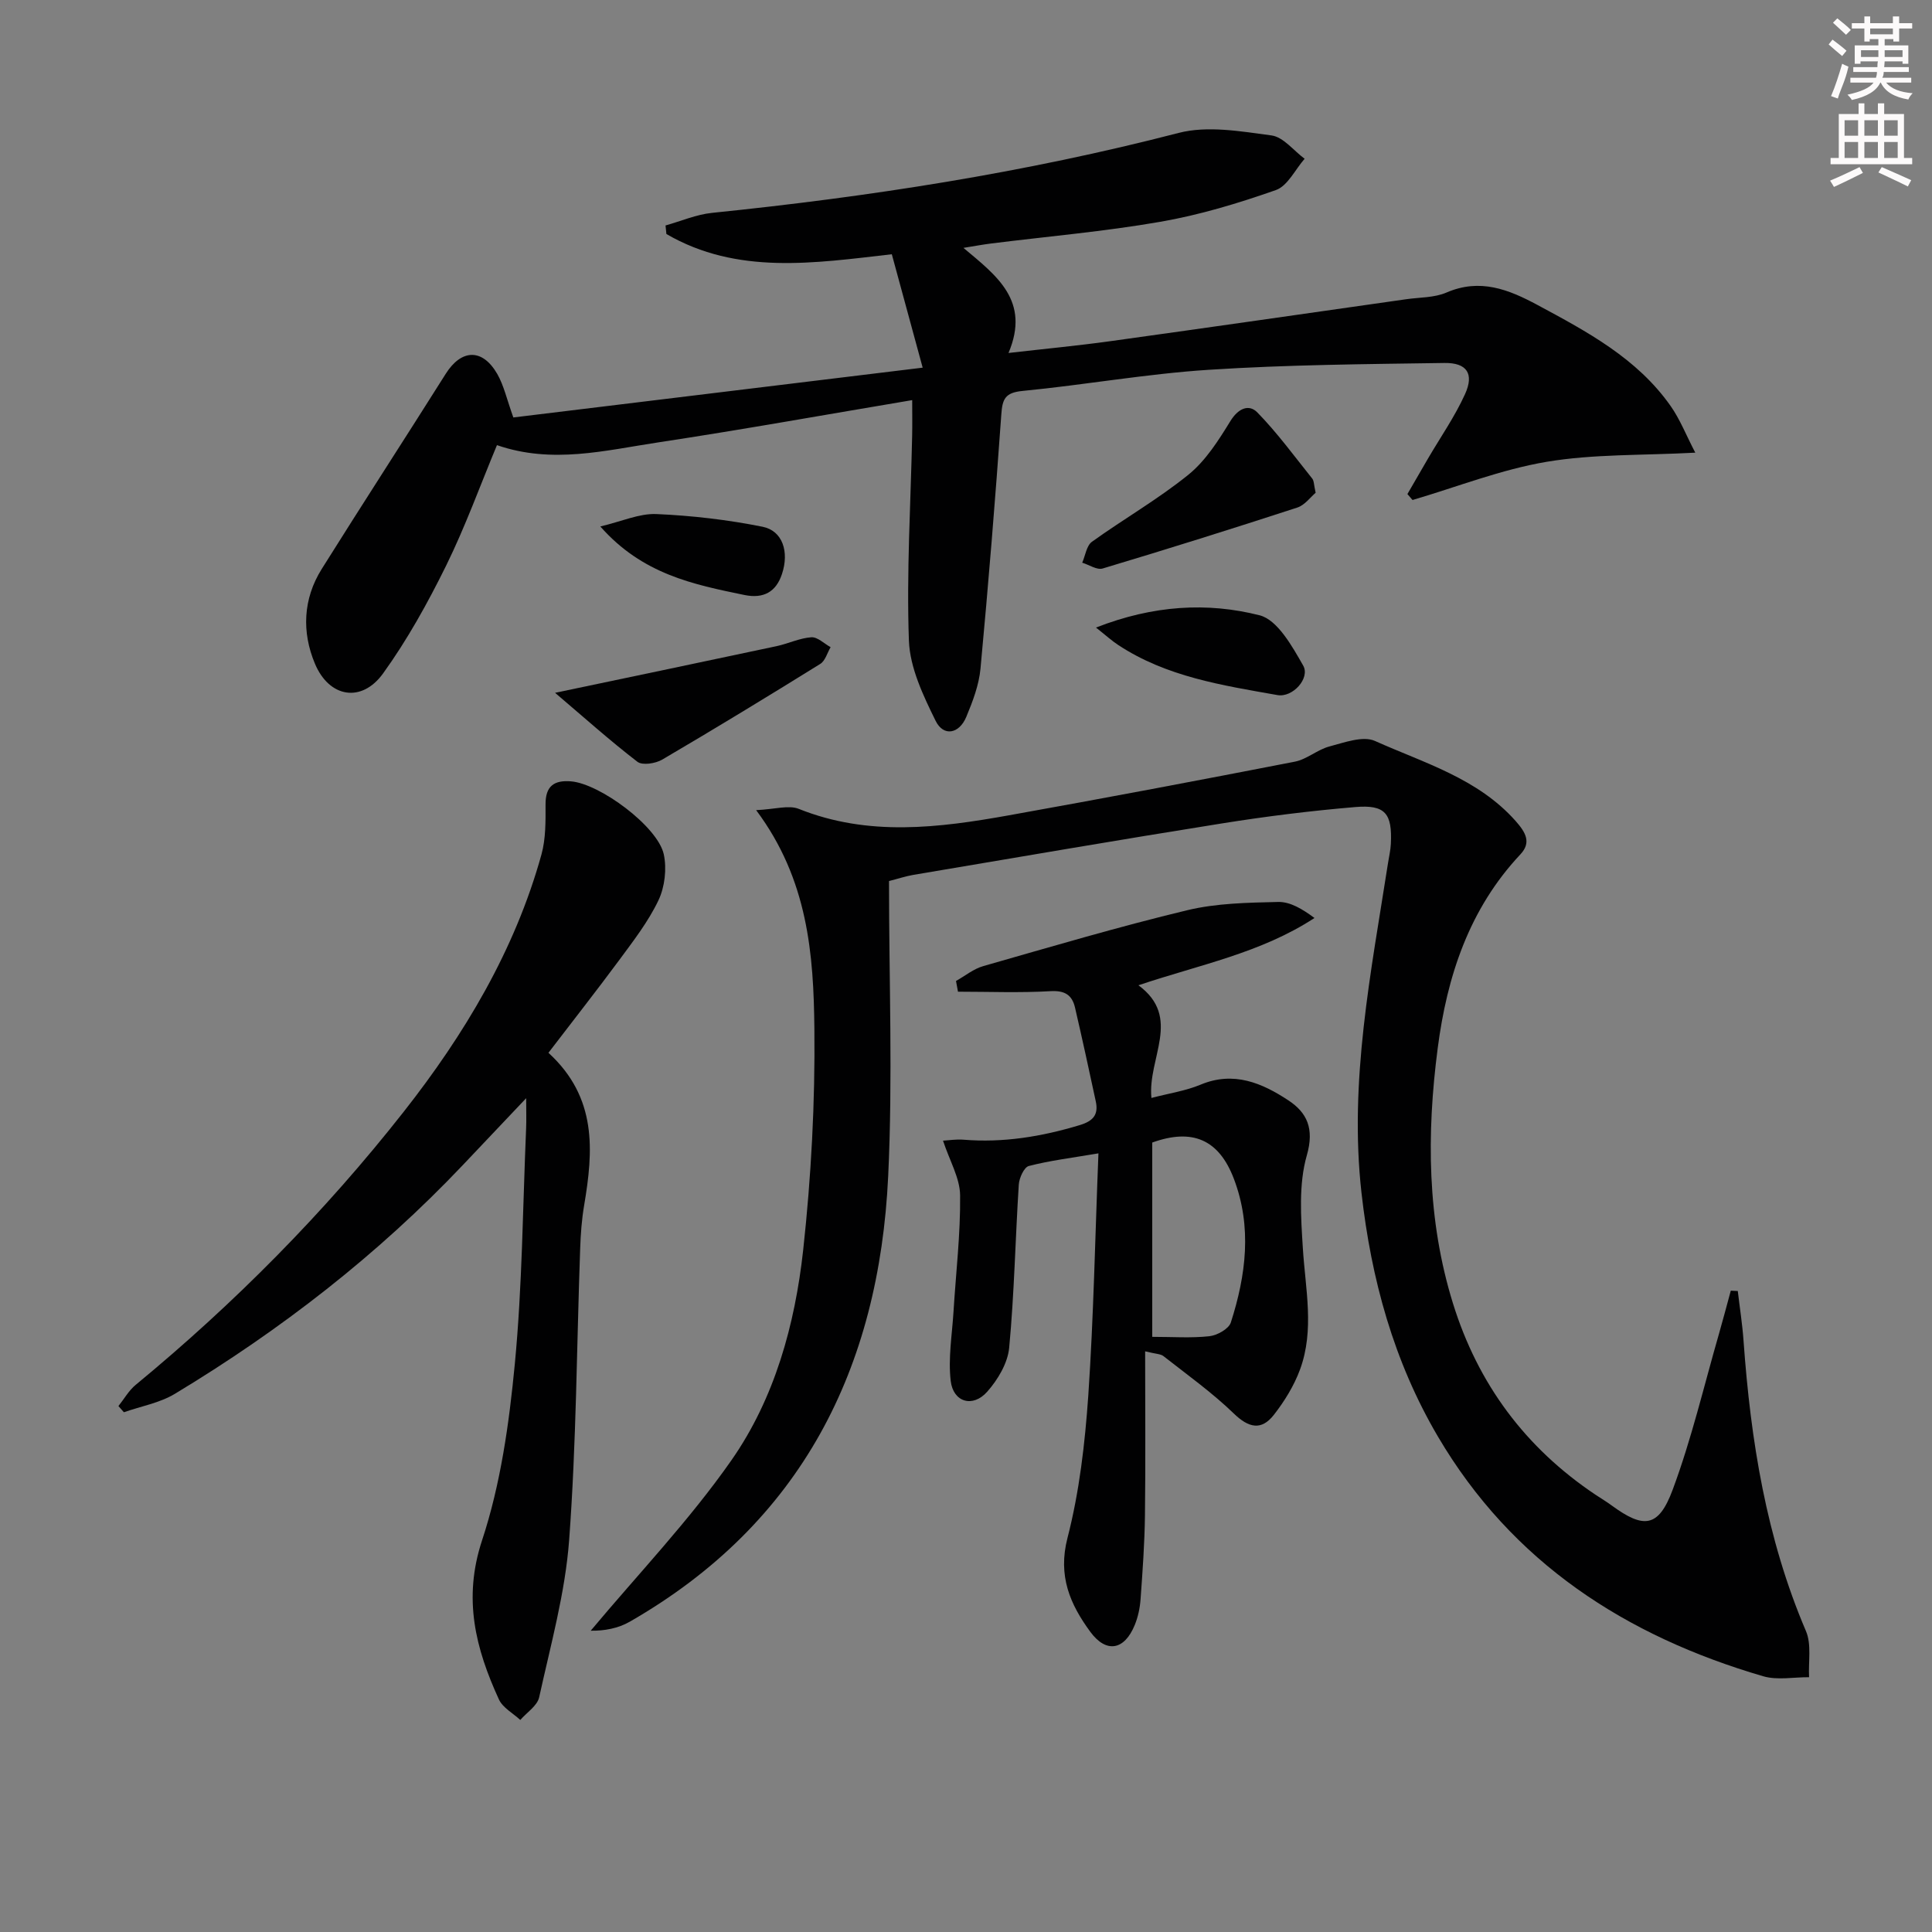 <svg enable-background="new 0 0 400 400" viewBox="0 0 400 400" xmlns="http://www.w3.org/2000/svg"><rect x="0" y="0" width="400" height="400" fill="#808080" stroke="none"/><g fill="#010102"><path d="m184.06 182.41c0 20.57.79 40.88-.17 61.1-1.88 39.76-17.92 71.83-53.51 92.25-2.39 1.37-5.25 1.91-8.08 1.86 9.79-11.71 20.43-22.83 29.14-35.3 8.95-12.81 13.15-28.07 14.85-43.52 1.66-15.17 2.48-30.52 2.32-45.77-.16-15.38-1.3-30.91-12.06-45.3 3.95-.18 6.74-1.1 8.83-.26 14.4 5.77 28.95 3.94 43.51 1.33 19.77-3.54 39.5-7.27 59.21-11.11 2.49-.49 4.67-2.5 7.16-3.15 3.08-.81 6.93-2.25 9.42-1.13 10.2 4.58 21.29 7.73 29.14 16.6 2.09 2.36 3.25 4.44.96 6.88-10.63 11.31-15.19 25.27-17.12 40.14-2.31 17.75-2.22 35.48 3.16 52.82 5.17 16.68 15 29.91 29.53 39.63 1.11.74 2.26 1.42 3.33 2.21 6.64 4.87 9.71 4.6 12.63-3.26 3.91-10.51 6.48-21.52 9.6-32.33.85-2.95 1.62-5.92 2.43-8.88.48.02.97.05 1.45.07.4 3.43.95 6.85 1.19 10.29 1.48 20.64 4.7 40.87 12.92 60.11 1.19 2.77.48 6.36.65 9.56-3.18-.03-6.56.66-9.5-.2-28.46-8.32-51.97-23.51-67.34-49.62-9.17-15.59-13.82-32.63-15.83-50.48-2.6-23.12 1.98-45.67 5.5-68.3.2-1.31.52-2.61.58-3.93.31-6.29-1.14-8.15-7.34-7.63-9.26.78-18.51 1.93-27.69 3.4-21.29 3.39-42.55 7.06-63.81 10.64-1.59.27-3.13.79-5.06 1.28z"/><path d="m106.28 86.43c27.81-3.38 55.75-6.78 84.75-10.31-2.26-8.31-4.28-15.74-6.39-23.48-16.06 1.84-32.01 4.33-46.67-4.19-.06-.59-.12-1.18-.18-1.77 3.22-.9 6.38-2.28 9.65-2.61 32.57-3.33 64.82-8.32 96.58-16.55 5.99-1.55 12.88-.33 19.23.52 2.46.33 4.58 3.15 6.86 4.83-1.96 2.23-3.51 5.62-5.95 6.48-7.79 2.74-15.8 5.16-23.93 6.57-11.6 2.02-23.38 3.03-35.08 4.5-1.73.22-3.44.54-5.68.9 6.85 5.75 13.91 10.92 9.33 21.76 7.48-.86 14.37-1.51 21.21-2.46 20.39-2.83 40.76-5.77 61.14-8.67 2.79-.4 5.81-.3 8.32-1.38 6.94-3 12.84-.66 18.85 2.57 10.3 5.54 20.62 11.04 27.56 20.91 1.94 2.75 3.19 5.99 5.11 9.67-11.03.59-21.06.26-30.76 1.89-9.44 1.59-18.53 5.19-27.78 7.91-.35-.41-.71-.82-1.06-1.23 1.42-2.45 2.83-4.91 4.26-7.35 2.59-4.43 5.56-8.69 7.67-13.34 1.92-4.22.39-6.52-4.27-6.45-16.26.24-32.54.36-48.76 1.41-12.9.83-25.7 3.13-38.59 4.38-3.59.35-4.17 1.65-4.39 4.88-1.24 17.55-2.67 35.1-4.31 52.62-.32 3.4-1.61 6.79-2.94 9.98-1.47 3.53-4.71 4.15-6.35.82-2.57-5.22-5.32-10.98-5.53-16.6-.51-14.11.37-28.27.67-42.41.05-2.29.01-4.57.01-7.39-17.94 3.01-35.25 6.13-52.63 8.76-10.92 1.65-21.91 4.52-33.34.56-3.48 8.35-6.56 16.9-10.55 25-3.8 7.7-8.02 15.32-13.03 22.27-4.42 6.13-11.15 5.04-14.11-2.03-2.74-6.53-2.47-13.41 1.41-19.6 8.47-13.52 17.16-26.9 25.67-40.4 3.24-5.14 7.59-5.32 10.67.02 1.37 2.39 1.97 5.22 3.33 9.01z"/><path d="m113.55 217.97c10.12 9.27 9.3 20.29 7.39 31.58-.5 2.94-.72 5.94-.82 8.92-.72 20.11-.79 40.27-2.28 60.32-.81 10.97-3.84 21.8-6.21 32.61-.39 1.77-2.56 3.14-3.91 4.7-1.51-1.4-3.63-2.52-4.43-4.26-4.82-10.52-7.48-20.82-3.49-32.91 3.86-11.68 5.61-24.24 6.79-36.56 1.55-16.2 1.64-32.54 2.34-48.82.07-1.63.01-3.27.01-6.18-4.88 5.15-9 9.5-13.12 13.85-17.64 18.6-37.72 34.15-59.62 47.36-3.14 1.89-7.02 2.57-10.55 3.81-.38-.43-.75-.85-1.13-1.28 1.18-1.47 2.14-3.21 3.56-4.38 20.49-16.9 39.12-35.71 55.5-56.55 12.56-15.98 23.01-33.4 28.52-53.26.91-3.29.86-6.91.85-10.37-.02-3.79 1.74-5.06 5.25-4.78 5.95.46 17.98 9.34 19.23 15.11.64 2.99.21 6.75-1.1 9.51-2.11 4.44-5.22 8.44-8.16 12.43-4.72 6.38-9.63 12.62-14.62 19.15z"/><path d="m227.42 238.79c-5.66.96-10.12 1.5-14.42 2.62-.98.26-1.98 2.47-2.07 3.84-.72 11.26-.93 22.56-1.99 33.78-.3 3.19-2.35 6.63-4.55 9.11-2.98 3.37-7.05 2.19-7.56-2.26-.54-4.67.28-9.49.58-14.25.49-8.06 1.46-16.11 1.37-24.16-.04-3.56-2.15-7.11-3.54-11.31 1.19-.06 2.72-.32 4.21-.2 8.24.68 16.18-.63 24.07-3.01 2.83-.85 3.94-2.17 3.35-4.92-1.39-6.48-2.8-12.96-4.3-19.42-.6-2.58-2.08-3.57-5.05-3.4-6.37.37-12.79.11-19.18.11-.14-.74-.27-1.48-.41-2.22 1.88-1.05 3.63-2.51 5.65-3.08 14.03-4.01 28.04-8.16 42.23-11.57 6.07-1.46 12.52-1.56 18.81-1.71 2.49-.06 5.01 1.45 7.53 3.32-11.15 7.28-23.78 9.66-36.45 13.93 9.09 6.69 1.86 15.06 2.69 23.33 3.64-.96 7.07-1.46 10.17-2.75 6.87-2.88 12.76-.33 18.19 3.25 3.82 2.52 5.41 5.8 3.82 11.36-1.73 6.01-1.23 12.83-.83 19.24.52 8.44 2.45 16.9-.59 25.14-1.23 3.34-3.21 6.55-5.41 9.37-2.59 3.31-5.21 2.71-8.31-.29-4.49-4.34-9.63-8.01-14.56-11.88-.57-.45-1.51-.42-3.78-.98 0 11.72.1 22.82-.04 33.92-.07 5.81-.49 11.62-.91 17.42-.13 1.8-.52 3.65-1.2 5.31-2.13 5.23-5.89 5.94-9.22 1.4-4.17-5.69-6.74-11.55-4.71-19.41 2.47-9.58 3.62-19.6 4.31-29.51 1.11-16.39 1.41-32.85 2.1-50.12zm11.14-2.24v40.23c4.21 0 8.06.28 11.83-.13 1.61-.18 4.01-1.51 4.44-2.84 3.15-9.81 4.42-19.8.62-29.78-3.1-8.12-8.58-10.47-16.89-7.48z"/><path d="m272.39 102.02c-1.05.88-2.24 2.56-3.81 3.07-13.38 4.36-26.8 8.57-40.28 12.61-1.19.36-2.82-.77-4.24-1.2.65-1.47.89-3.52 2.01-4.33 6.59-4.74 13.69-8.8 19.98-13.89 3.58-2.9 6.24-7.12 8.7-11.12 1.63-2.64 3.83-3.55 5.57-1.77 4.13 4.23 7.65 9.06 11.36 13.69.38.46.33 1.26.71 2.94z"/><path d="m114.92 143.44c16.48-3.46 31.18-6.53 45.86-9.66 2.42-.52 4.76-1.67 7.19-1.84 1.28-.09 2.67 1.32 4 2.05-.7 1.18-1.11 2.83-2.15 3.47-10.83 6.72-21.72 13.36-32.72 19.81-1.38.81-4.1 1.24-5.13.45-5.68-4.37-11.03-9.16-17.05-14.28z"/><path d="m226.91 129.93c11.89-4.65 23.07-5.28 33.88-2.54 3.7.94 6.74 6.41 9.02 10.41 1.49 2.62-2.18 6.67-5.32 6.11-11.42-2.02-22.97-3.78-32.96-10.36-1.35-.88-2.54-1.98-4.62-3.62z"/><path d="m124.29 109c4.47-1.06 8.08-2.72 11.61-2.57 7.36.32 14.77 1.18 21.99 2.63 4.14.83 5.55 5.19 4 9.81-1.22 3.66-3.78 5.13-7.75 4.32-10.57-2.18-21.13-4.29-29.85-14.19z"/></g><path d="m378.6 9.2.8-1c.9.7 1.9 1.4 2.9 2.3l-.9 1.1c-1.1-.9-2-1.7-2.8-2.4zm.5 10.7c.9-2.1 1.6-4.3 2.3-6.7.4.2.8.4 1.3.6-.7 3.1-1.5 4.3-2.2 6.6zm.4-15.2.9-.9c1 .8 2 1.6 2.8 2.4l-1 1c-1-.9-1.9-1.8-2.7-2.5zm12.5-1.3h1.2v1.4h2.7v1.1h-2.7v2.7h-1.2v-.5h-1.8v1.3h4.9v3.8h-1.2v-.5h-3.7c0 .4-.1.9-.1 1.2h5.1v1h-5.2c0 .5-.1.9-.3 1.2h6v1h-5.2c1.1 1.3 2.9 2 5.5 2.2-.4.4-.7.8-.9 1.3-2.9-.5-4.8-1.6-5.7-3.5h-.1c-.8 1.7-2.7 2.9-5.9 3.6-.2-.4-.6-.8-.9-1.1 2.8-.6 4.6-1.4 5.4-2.5h-4.8v-1h5.3c.1-.3.2-.7.2-1.2h-4.9v-1h5c0-.4 0-.8.1-1.2h-3.6v.5h-1.2v-3.8h4.9v-1.3h-1.8v.5h-1.1v-2.7h-2.6v-1.1h2.6v-1.4h1.2v1.4h4.7v-1.4zm-6.7 8.4h3.6c0-.4 0-.9 0-1.4h-3.6zm1.9-4.7h4.7v-1.2h-4.7zm6.7 3.3h-3.7v1.4h3.7z" fill="#fcfafa"/><path d="m384.7 21.4h1.3v2.2h2.8v-2.2h1.3v2.2h4.1v9.1h1.7v1.3h-16.9v-1.3h1.7v-9.1h4.1v-2.2zm.3 13.2.7 1.2c-1.8.9-3.8 1.9-6 2.9-.2-.4-.5-.8-.8-1.3 2.4-1 4.4-2 6.1-2.8zm-3.1-6.5h2.8v-3.2h-2.8zm0 4.6h2.8v-3.3h-2.8v3.2zm4.1-4.6h2.8v-3.2h-2.8zm0 4.6h2.8v-3.3h-2.8zm3.6 1.9c2.1.9 4.1 1.8 6.1 2.7l-.7 1.3c-2.2-1.1-4.2-2-6.1-2.9zm3.3-9.7h-2.8v3.2h2.8zm-2.8 7.8h2.8v-3.3h-2.8z" fill="#fcfafa"/></svg>